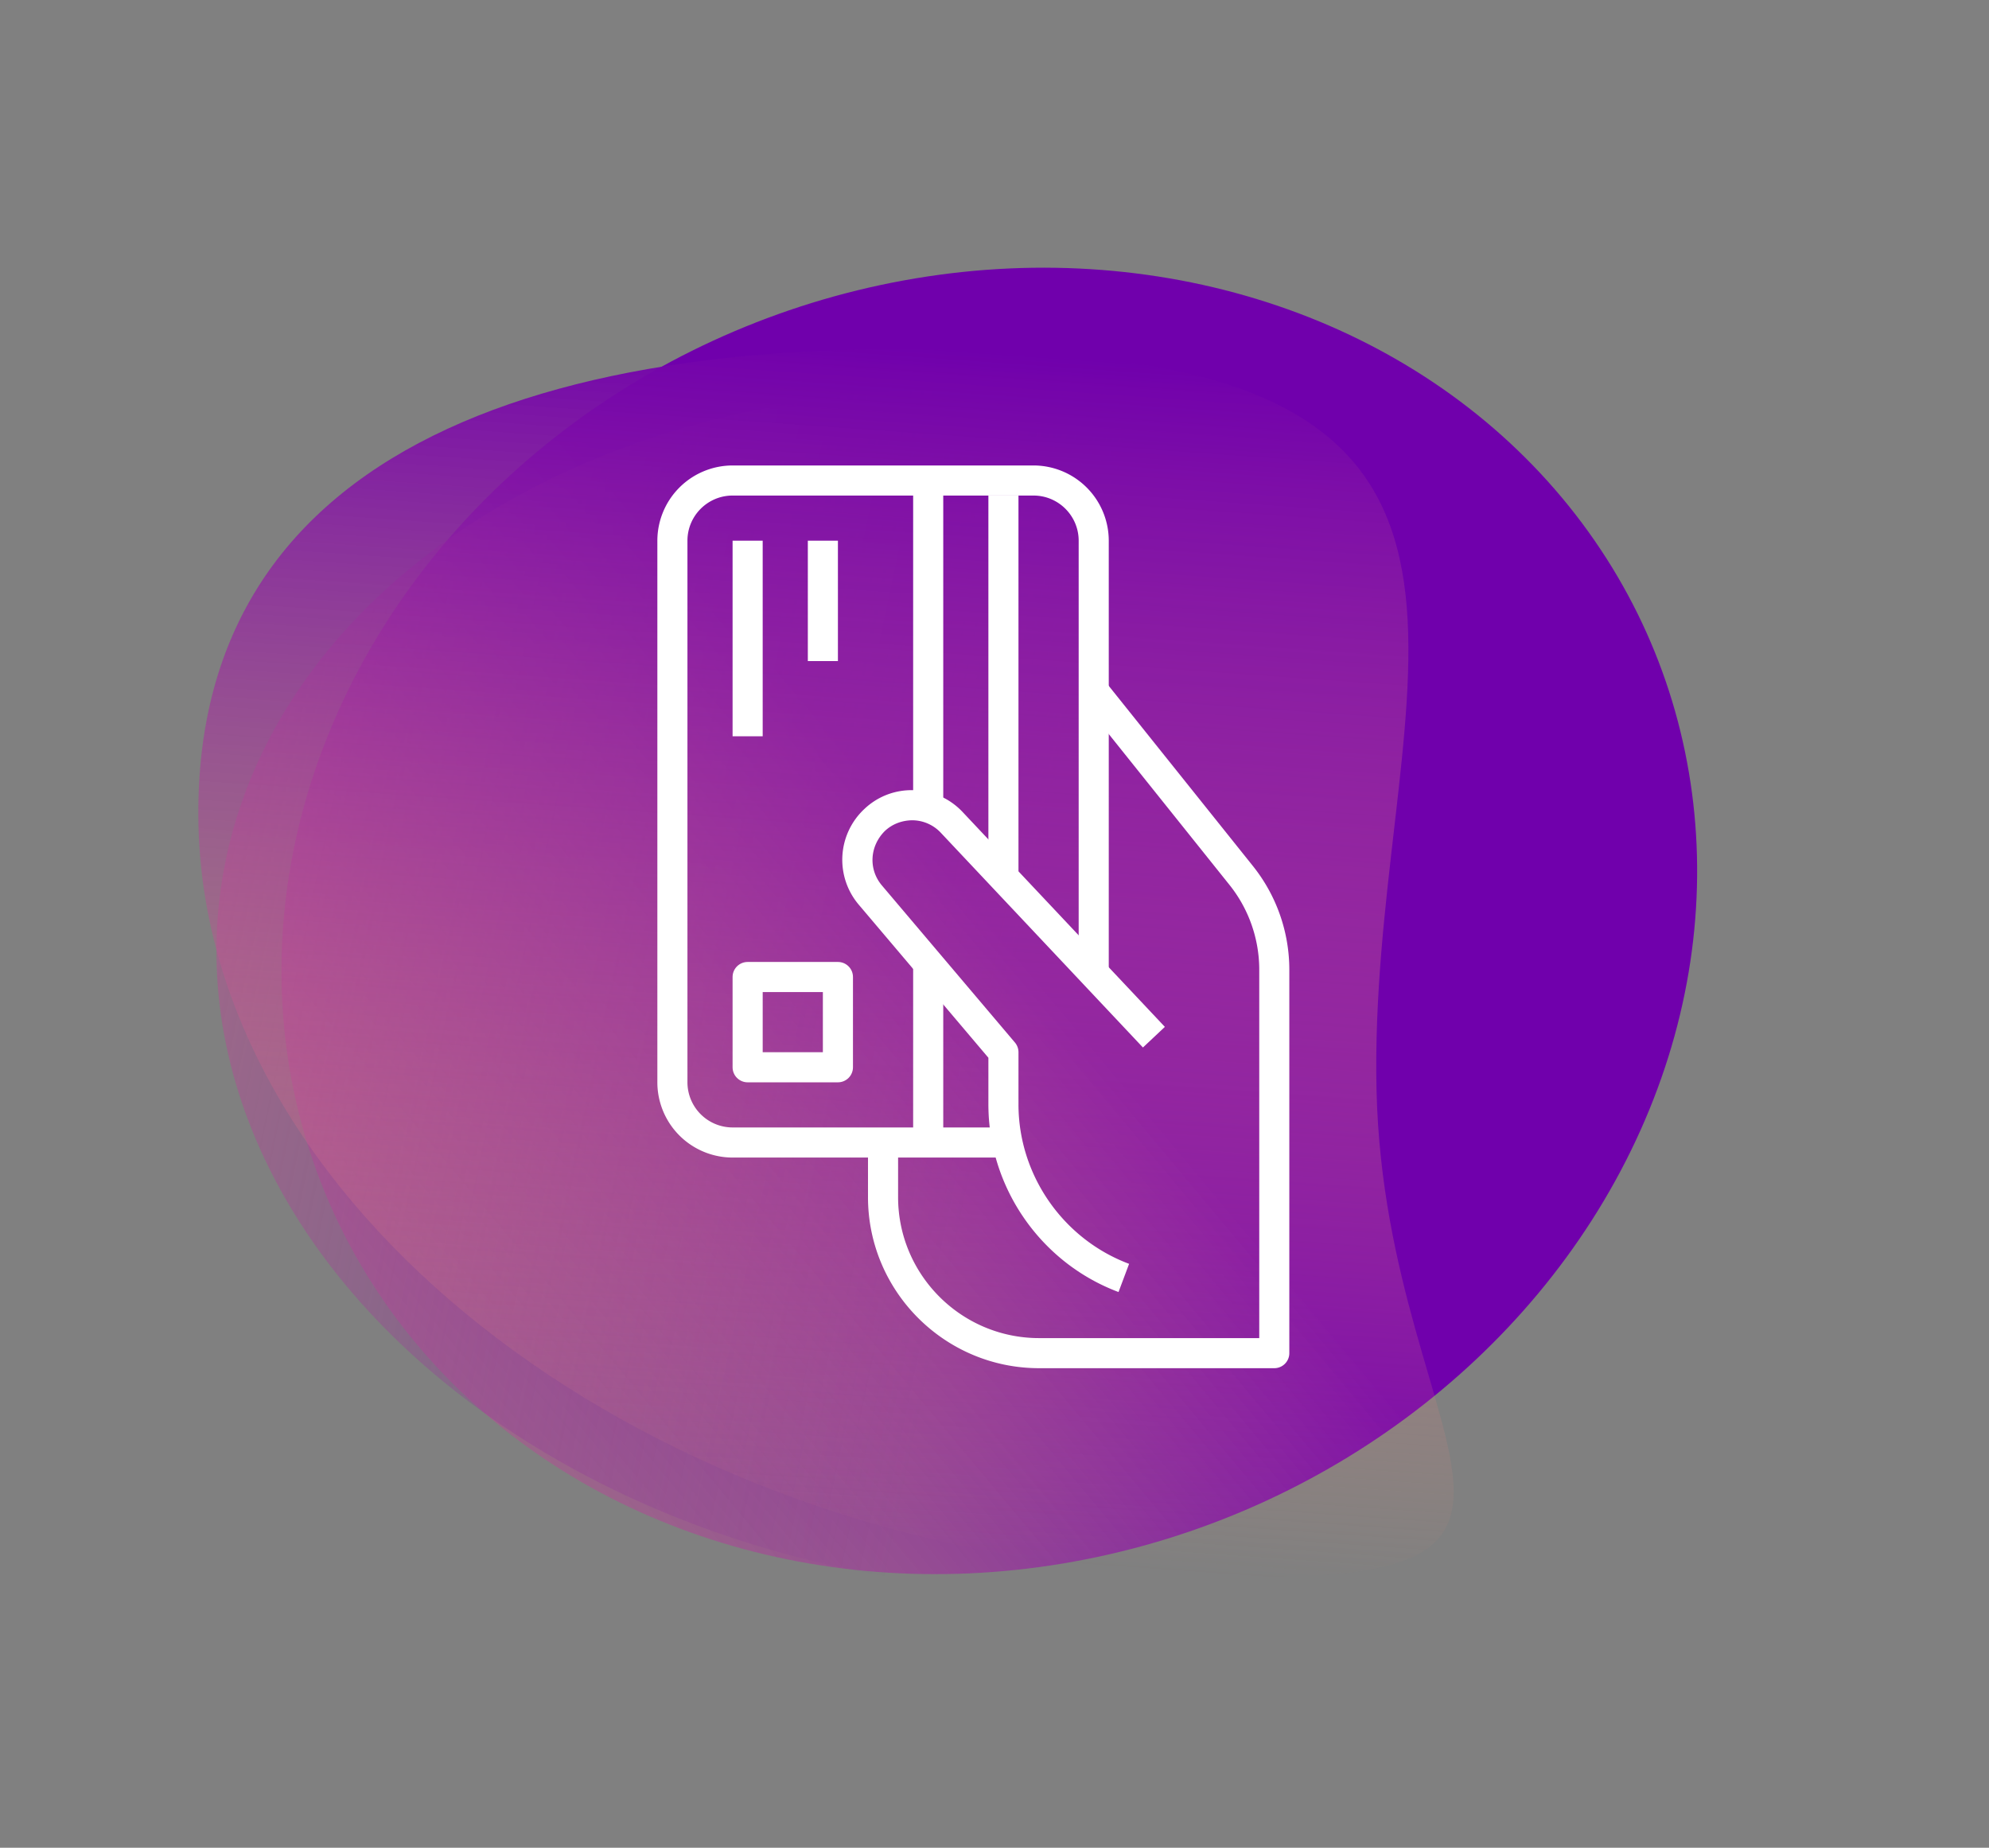<svg width="141" height="131" fill="none" xmlns="http://www.w3.org/2000/svg"><rect width="100%" height="100%" fill="#808080" stroke="none"/><ellipse rx="50.5" ry="46" transform="matrix(-.804 .594 .641 .767 70.131 65.29)" fill="url(#paint0_linear)"/><ellipse rx="56.5" ry="42.5" transform="matrix(-.986 -.166 -.207 .978 71.744 70.204)" fill="url(#paint1_linear)"/><path d="M80.84 111.384c-36.263-2.551-66.157-26.213-66.769-52.851-.612-26.638 24.63-35.932 60.894-33.382 36.263 2.551 22.004 25.491 22.617 52.13.612 26.637 19.522 36.653-16.742 34.103z" fill="url(#paint2_linear)"/><path d="M73.267 33H51.933a5.34 5.34 0 00-5.333 5.333v38.4a5.34 5.34 0 005.333 5.334h19.2v-2.134h-19.2a3.204 3.204 0 01-3.2-3.2v-38.4c0-1.764 1.436-3.2 3.2-3.2h21.334c1.764 0 3.2 1.436 3.2 3.2v30.934H78.6V38.333A5.34 5.34 0 0073.267 33z" fill="#fff"/><path d="M88.83 61.412L78.366 48.334 76.7 49.668l10.464 13.076a9.627 9.627 0 012.104 6v26.123H73.66c-5.51 0-9.994-4.484-9.994-9.995V81h-2.134v3.872C61.533 91.559 66.975 97 73.661 97h16.672c.59 0 1.067-.477 1.067-1.067V68.745a11.778 11.778 0 00-2.57-7.333z" fill="#fff"/><path d="M64.73 58.156a2.784 2.784 0 011.957.876l14.336 15.232 1.554-1.462L68.24 57.569a4.906 4.906 0 00-3.45-1.546 4.844 4.844 0 00-3.52 1.336 4.924 4.924 0 00-.39 6.784l9.187 10.848v3.3c-.001 5.894 3.705 11.242 9.225 13.309l.75-1.998C75.35 87.845 72.198 83.3 72.2 78.29V74.6c0-.252-.09-.498-.253-.69L62.51 62.766c-.944-1.125-.874-2.758.214-3.847.544-.514 1.254-.769 2.005-.764z" fill="#fff"/><path d="M72.2 35.133h-2.133V61.8H72.2V35.133zM66.867 68.2h-2.134V81h2.134V68.2zm0-34.133h-2.134v23.466h2.134V34.067zm-12.8 4.266h-2.134V52.2h2.134V38.333zm5.333 0h-2.133v8.534H59.4v-8.534zm0 29.867H53c-.589 0-1.067.477-1.067 1.066v6.4c0 .59.478 1.067 1.067 1.067h6.4c.589 0 1.067-.477 1.067-1.067v-6.4c0-.59-.478-1.066-1.067-1.066zm-1.067 6.4h-4.266v-4.267h4.266V74.6z" fill="#fff"/><defs><linearGradient id="paint0_linear" x1=".039" y1="45.987" x2="101.018" y2="45.987" gradientUnits="userSpaceOnUse"><stop stop-color="#7000AC"/><stop offset=".999" stop-color="#FF9C7B" stop-opacity="0"/></linearGradient><linearGradient id="paint1_linear" x1=".044" y1="42.488" x2="113.02" y2="42.488" gradientUnits="userSpaceOnUse"><stop stop-color="#7000AC" stop-opacity="0"/><stop offset=".999" stop-color="#FF9C7B"/></linearGradient><linearGradient id="paint2_linear" x1="57.237" y1="23.938" x2="51.232" y2="109.316" gradientUnits="userSpaceOnUse"><stop stop-color="#7000AC"/><stop offset=".999" stop-color="#FF9C7B" stop-opacity="0"/></linearGradient></defs></svg>